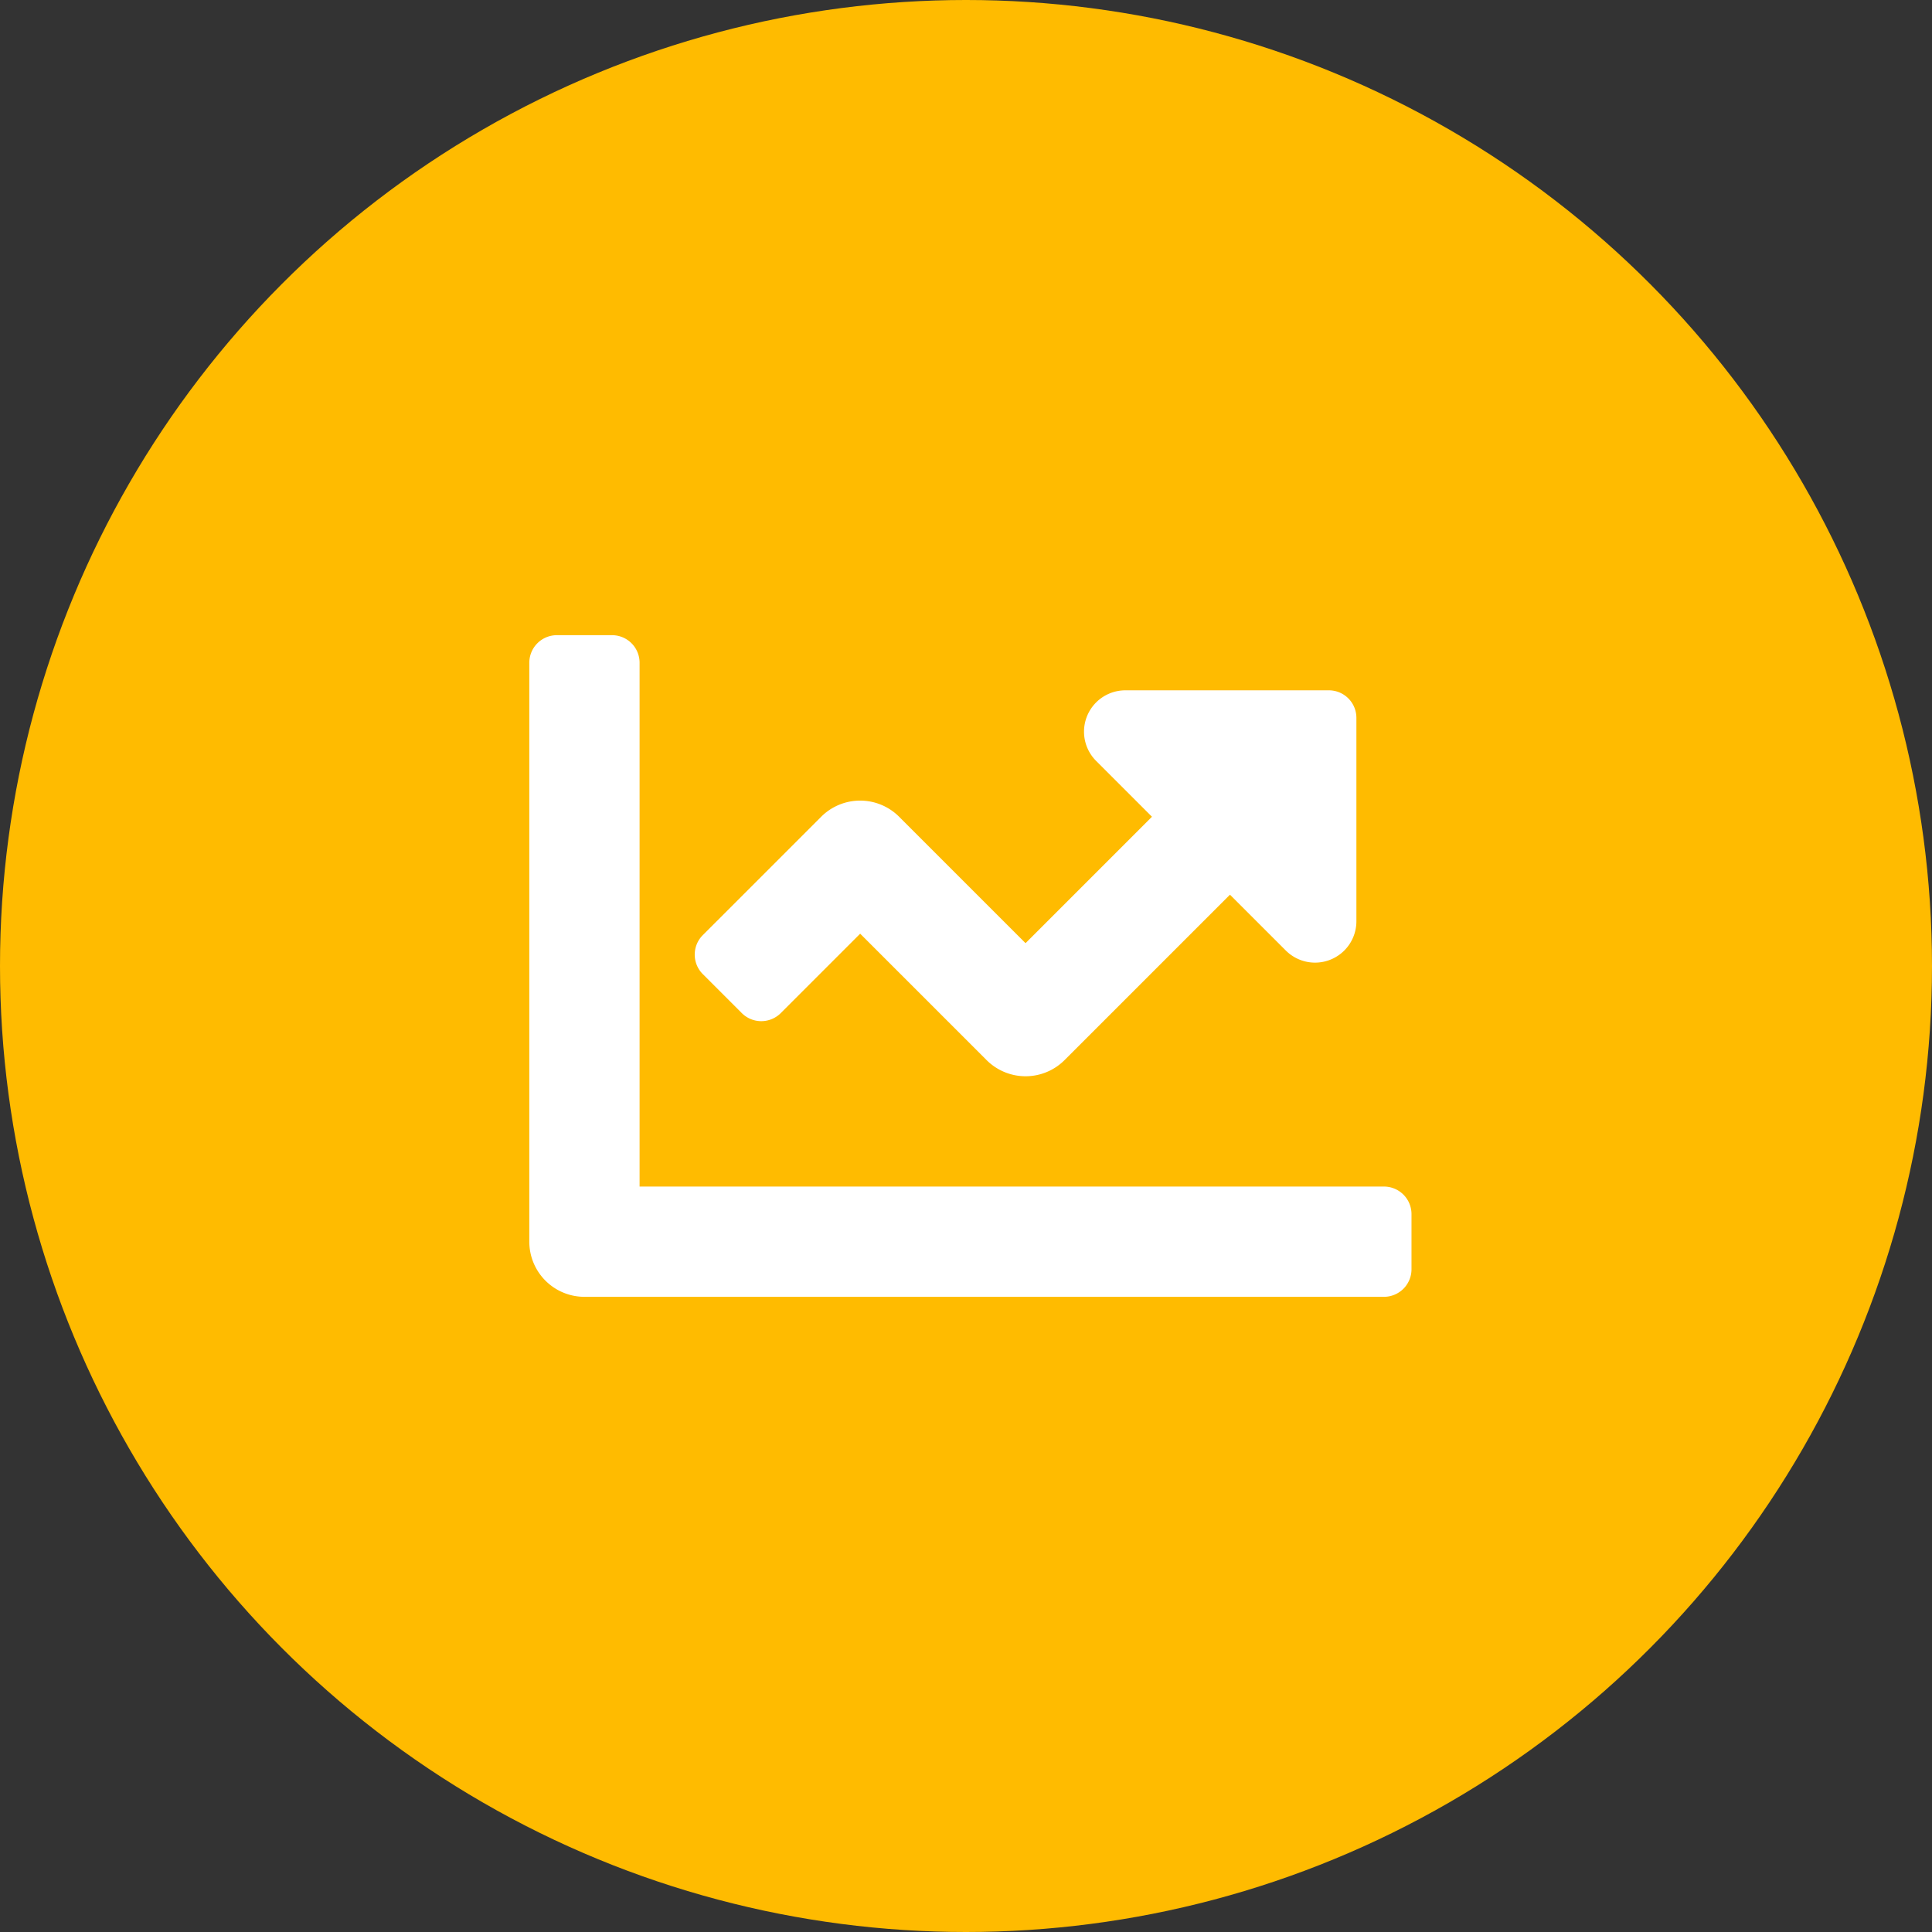 <svg xmlns="http://www.w3.org/2000/svg" width="146" height="146" viewBox="0 0 146 146">
  <rect x="0" y="0" width="146" height="146" fill="#333333" stroke="none"/>
  <g id="Grupo_41" data-name="Grupo 41" transform="translate(-1453 -1578)">
    <circle id="Elipse_4" data-name="Elipse 4" cx="73" cy="73" r="73" transform="translate(1453 1578)" fill="#fb0"/>
    <path id="FontAwsome_chart-line_" data-name="FontAwsome (chart-line)" d="M64.583,105.667H8.333V66.083A2.083,2.083,0,0,0,6.25,64H2.083A2.083,2.083,0,0,0,0,66.083v43.75A4.167,4.167,0,0,0,4.167,114H64.583a2.083,2.083,0,0,0,2.083-2.083V107.75A2.083,2.083,0,0,0,64.583,105.667Zm-4.167-37.5H45.044a3.125,3.125,0,0,0-2.21,5.335l4.219,4.219L37.5,87.275l-9.553-9.553a4.165,4.165,0,0,0-5.892,0l-8.944,8.944a2.083,2.083,0,0,0,0,2.947l2.945,2.945a2.083,2.083,0,0,0,2.947,0l6-6,9.553,9.553a4.165,4.165,0,0,0,5.892,0l12.5-12.5,4.219,4.219a3.125,3.125,0,0,0,5.335-2.21V70.25A2.081,2.081,0,0,0,60.417,68.167Z" transform="translate(1493 1562)" fill="#fff"/>
  </g>
</svg>
